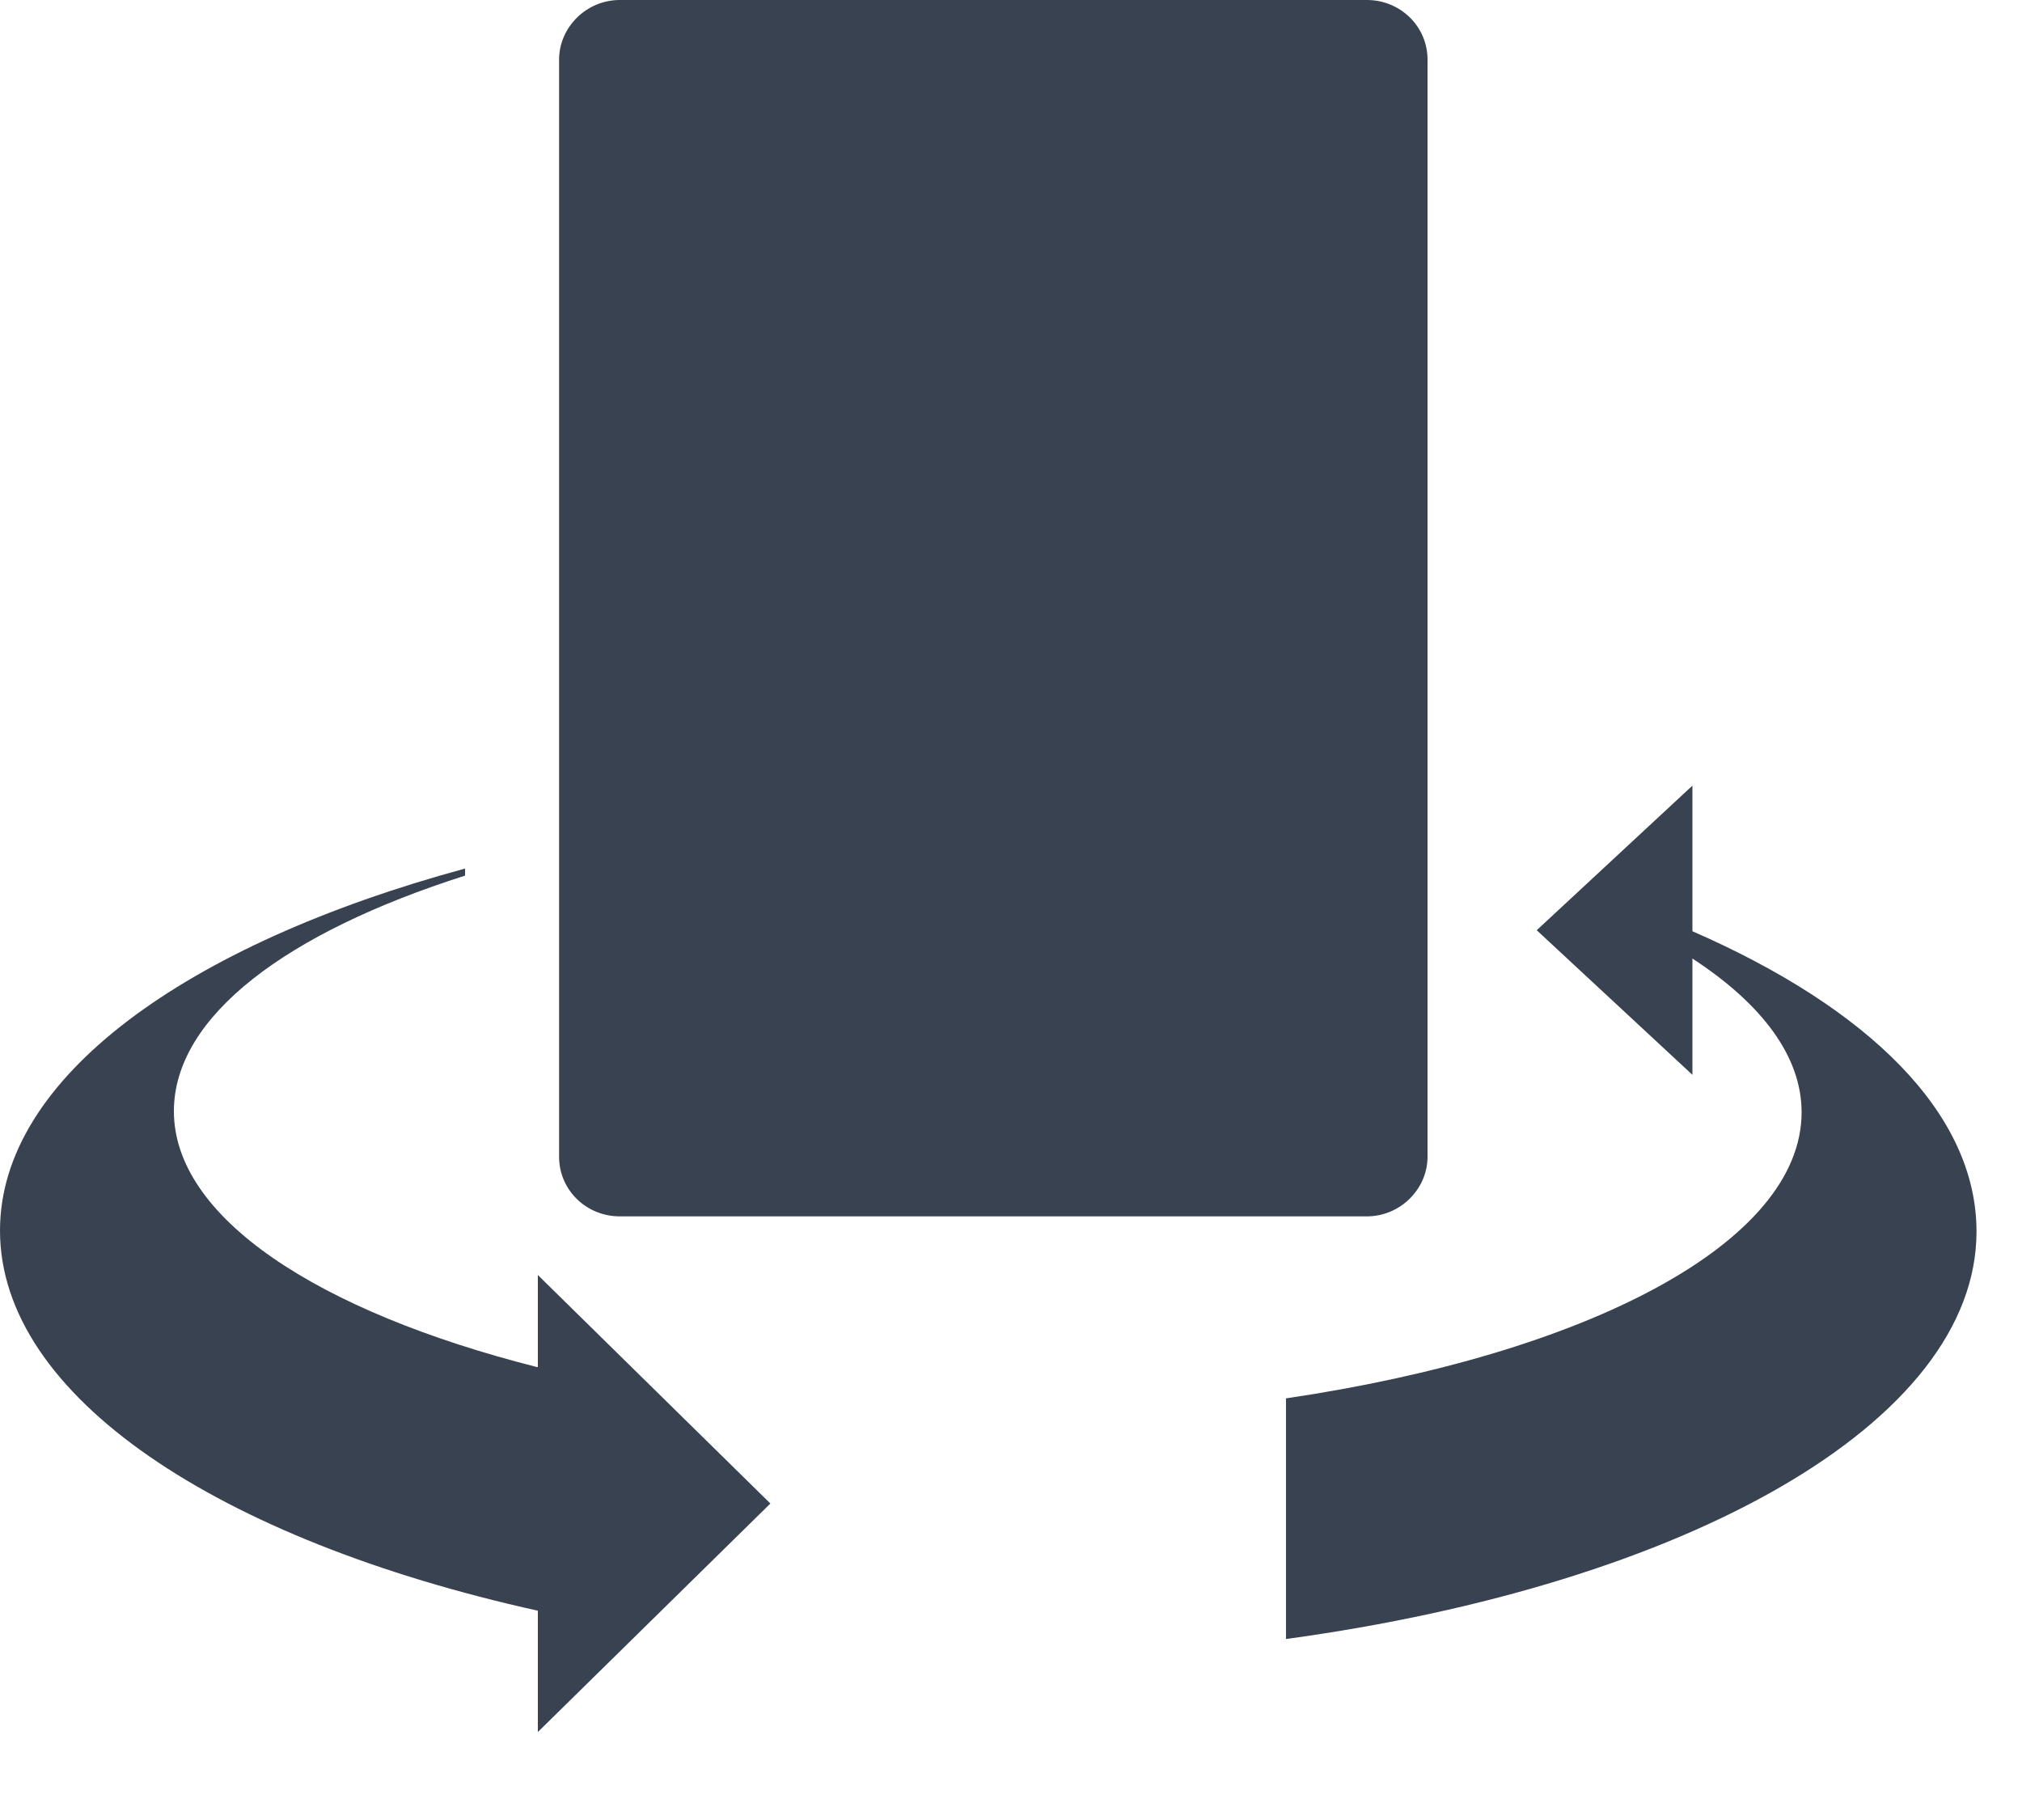 <svg width="20" height="18" viewBox="0 0 20 18" fill="none" xmlns="http://www.w3.org/2000/svg">
<path fill-rule="evenodd" clip-rule="evenodd" d="M13.52 12.03H6.13C5.8 12.03 5.53 11.77 5.53 11.44V0.59C5.53 0.27 5.8 0 6.13 0H13.52C13.85 0 14.12 0.26 14.12 0.59V11.44C14.12 11.76 13.85 12.03 13.52 12.03ZM16.74 9.21V7.77L15.2 9.2L16.74 10.63V9.48C17.43 9.93 17.82 10.45 17.82 11C17.82 12.29 15.7 13.39 12.72 13.83V16.21C16.68 15.67 19.55 14.07 19.55 12.18C19.55 11.01 18.48 9.97 16.74 9.21ZM5.31 13.52C3.14 12.97 1.72 12.04 1.72 10.99C1.72 10.05 2.84 9.22 4.6 8.66V8.59C1.84 9.34 0 10.66 0 12.17C0 13.81 2.16 15.23 5.32 15.93V17.13L7.62 14.87L5.32 12.61V13.52H5.31Z" fill="#384250"/>
</svg>
